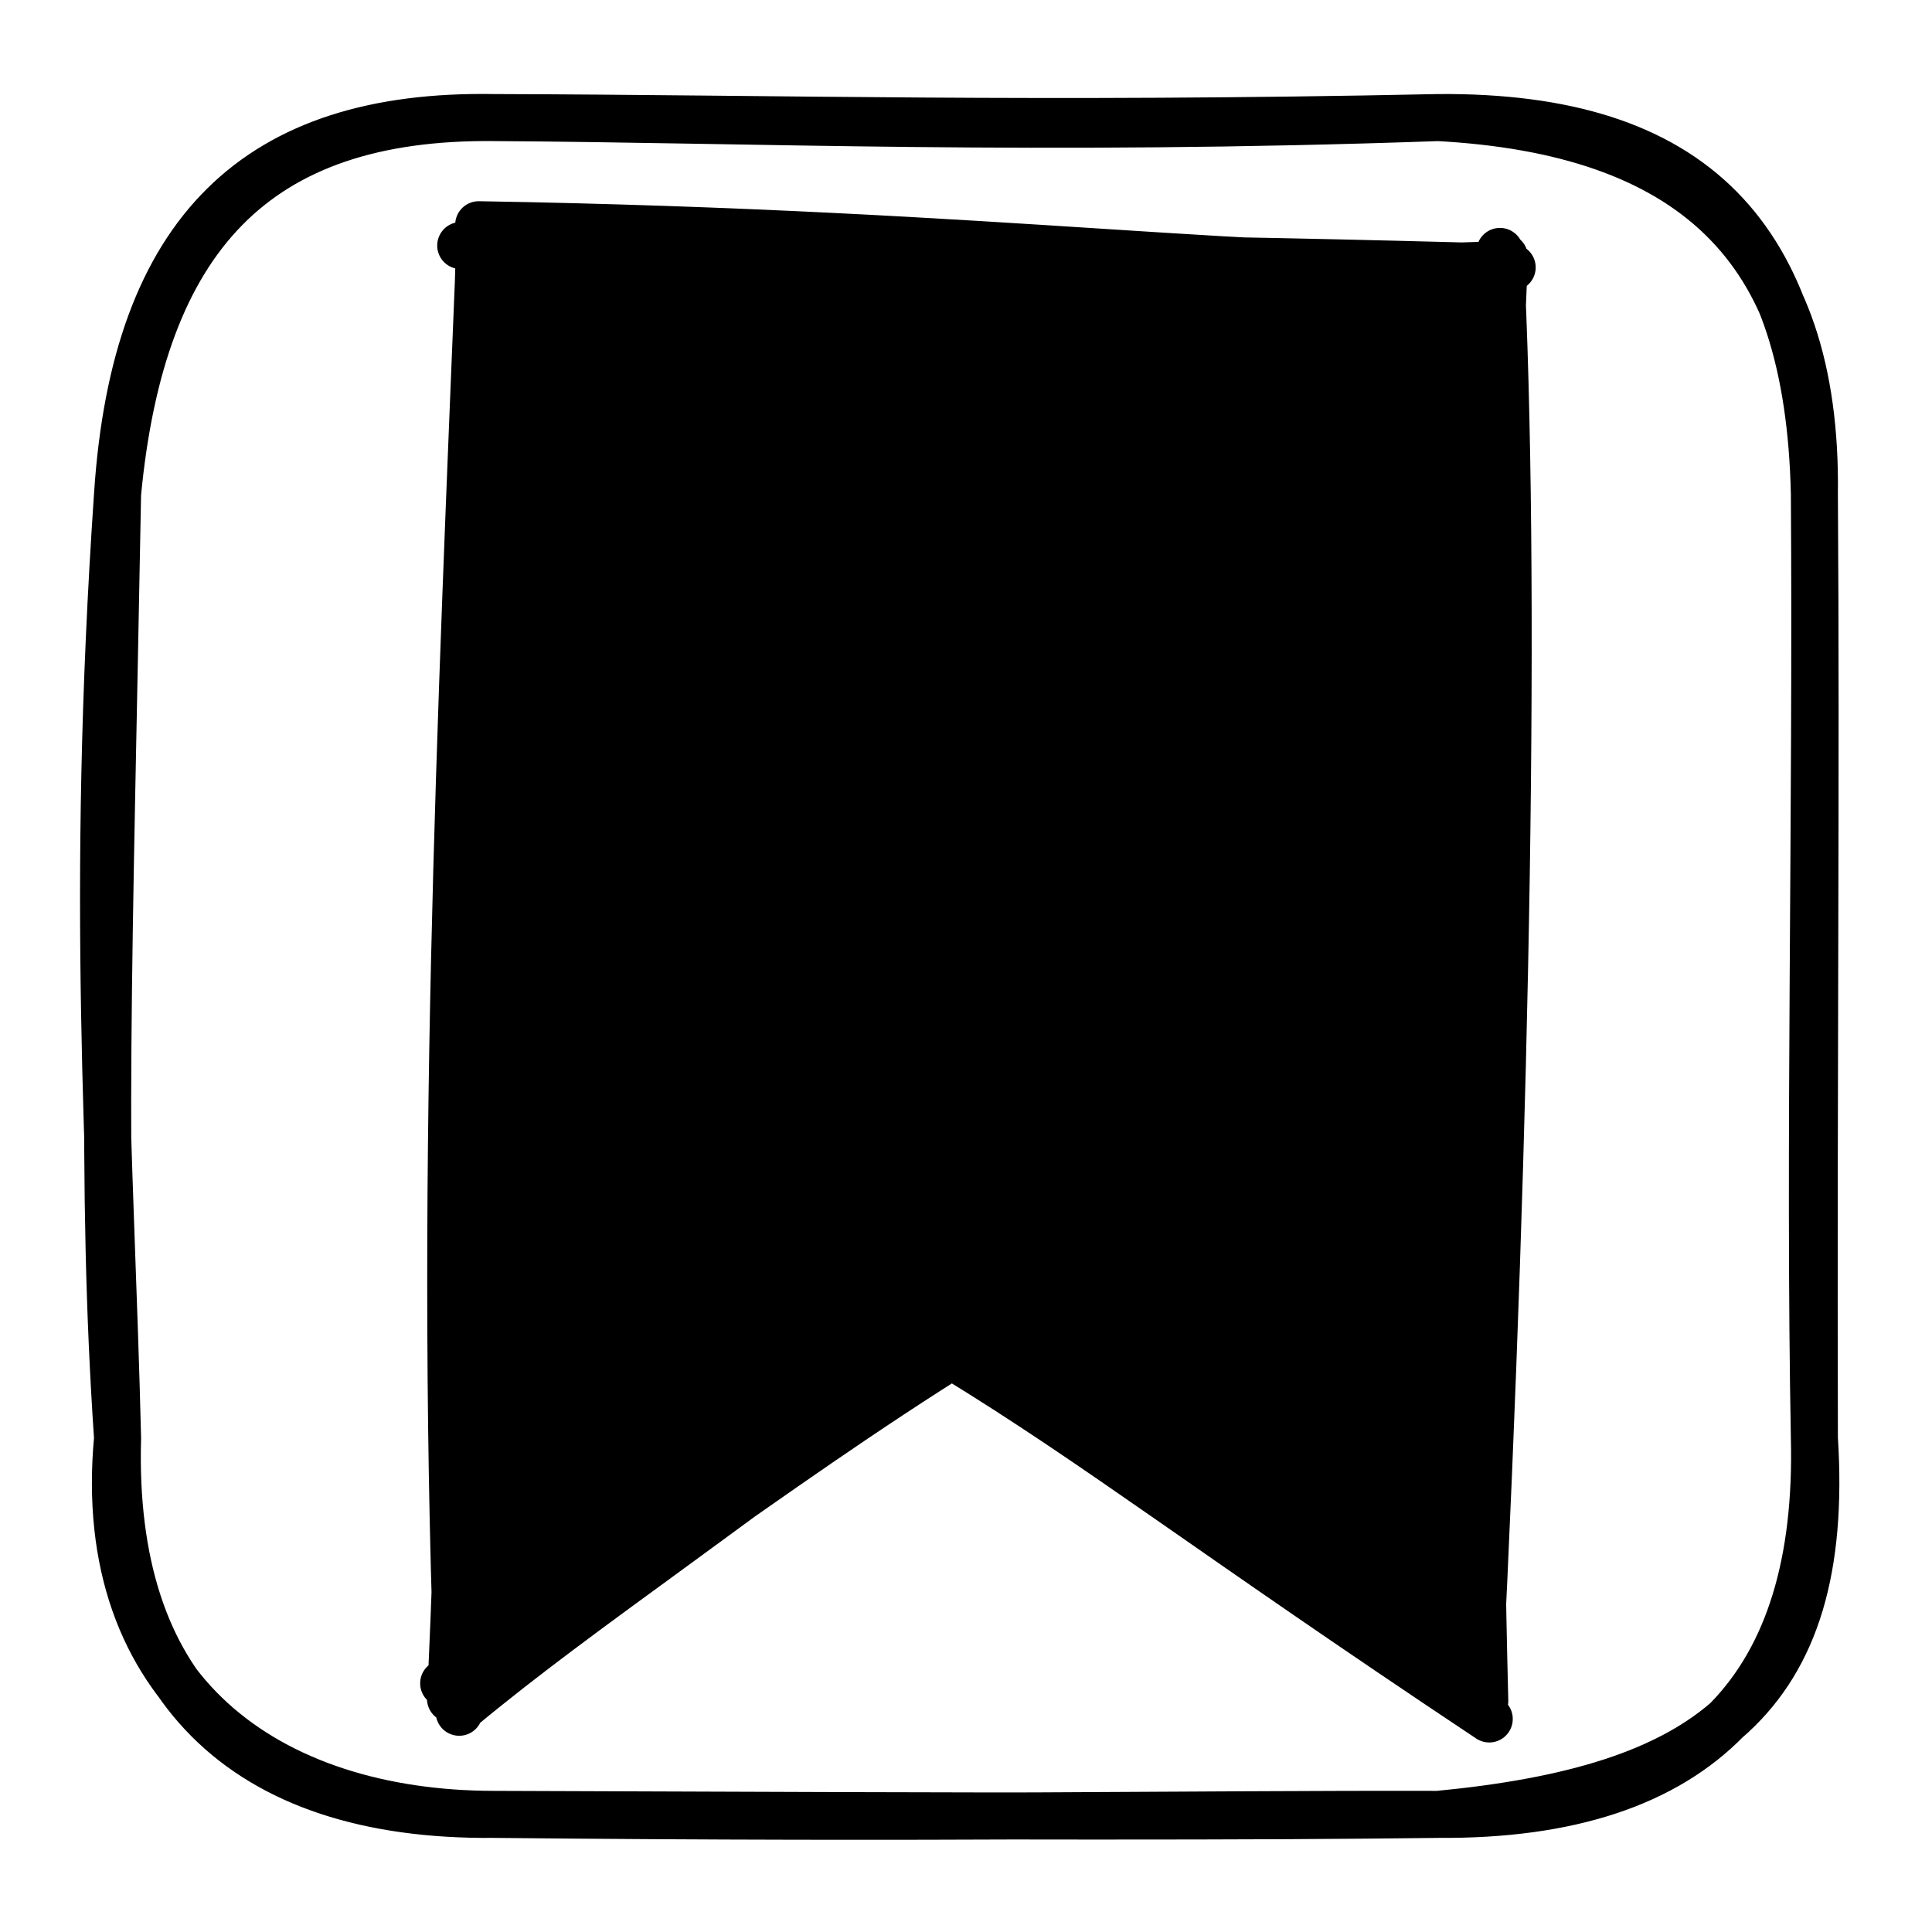 <svg version="1.1" xmlns="http://www.w3.org/2000/svg" viewBox="0 0 164.324 164.324" width="164.324" height="164.324">
  <!-- svg-source:excalidraw -->
  
  <defs>
    <style class="style-fonts">
      @font-face {
        font-family: "Virgil";
        src: url("https://file%2B.vscode-resource.vscode-cdn.net/Users/teresa/.vscode/extensions/pomdtr.excalidraw-editor-3.5.1/public//dist/excalidraw-assets/Virgil.woff2");
      }
      @font-face {
        font-family: "Cascadia";
        src: url("https://file%2B.vscode-resource.vscode-cdn.net/Users/teresa/.vscode/extensions/pomdtr.excalidraw-editor-3.5.1/public//dist/excalidraw-assets/Cascadia.woff2");
      }
    </style>
  </defs>
  <g stroke-linecap="round" transform="translate(10 10) rotate(0 72.162 72.162)"><path d="M32 0 M32 0 C54.13 0.13, 78.06 1.21, 112.32 0 M32 0 C56.43 0.07, 78 0.72, 112.32 0 M112.32 0 C134.03 -0.18, 143.83 10.03, 144.32 32 M112.32 0 C133.62 1.15, 144.6 10.89, 144.32 32 M144.32 32 C144.49 56.55, 144.24 80.61, 144.32 112.32 M144.32 32 C144.51 59.66, 143.86 87.59, 144.32 112.32 M144.32 112.32 C144.83 133.29, 134.72 144.48, 112.32 144.32 M144.32 112.32 C145.75 134.62, 134.95 142.15, 112.32 144.32 M112.32 144.32 C96.42 144.52, 77.13 144.5, 32 144.32 M112.32 144.32 C90.97 144.27, 70.36 144.71, 32 144.32 M32 144.32 C10.5 144.52, -0.6 133.34, 0 112.32 M32 144.32 C12.76 144.3, -2.01 133.71, 0 112.32 M0 112.32 C-0.57 88.53, -2.37 66.62, 0 32 M0 112.32 C-1.46 90.82, -0.73 71.69, 0 32 M0 32 C1.49 9.6, 11.88 -0.34, 32 0 M0 32 C2.07 10.21, 11.71 -0.2, 32 0" stroke="#000000" stroke-width="4" fill="none"></path></g><g stroke-linecap="round"><g transform="translate(38.946 144.694) rotate(0 44.228 -62.039)" fill-rule="evenodd"><path d="M1.09 -1.02 L44.9 -30.01 L85.93 -0.94 L87.75 -123.95 L0.48 -121.82 L1.7 -0.77" stroke="none" stroke-width="0" fill="#000000" fill-rule="evenodd"></path><path d="M-1.21 -1.52 C13.4 -8.57, 24.84 -18.72, 43.52 -30.34 M0.3 0.56 C10.94 -8.28, 23.6 -16.35, 43.24 -31.94 M42.03 -29.37 C54.65 -21.66, 63.48 -14.62, 87.72 1.51 M44.82 -30.66 C54.84 -24, 65.24 -14.83, 86.77 -0.3 M86.83 -1.42 C89.24 -49.72, 90.05 -96.04, 88.63 -123.31 M87.34 -0.01 C86.37 -38.6, 87.08 -77.71, 89.01 -122.84 M88.69 -122.21 C69.81 -121.14, 47.08 -124.83, 1.77 -125.58 M89.67 -121.95 C63.15 -122.74, 38.35 -122.87, 0.24 -123.81 M1.9 -124.61 C0.26 -83.81, -1.69 -42.96, 0.11 0.94 M1.83 -123.84 C0.5 -78.31, 1.07 -34.72, -0.63 -0.21 M0 0 C0 0, 0 0, 0 0 M0 0 C0 0, 0 0, 0 0" stroke="#000000" stroke-width="4" fill="none"></path></g></g><mask></mask></svg>